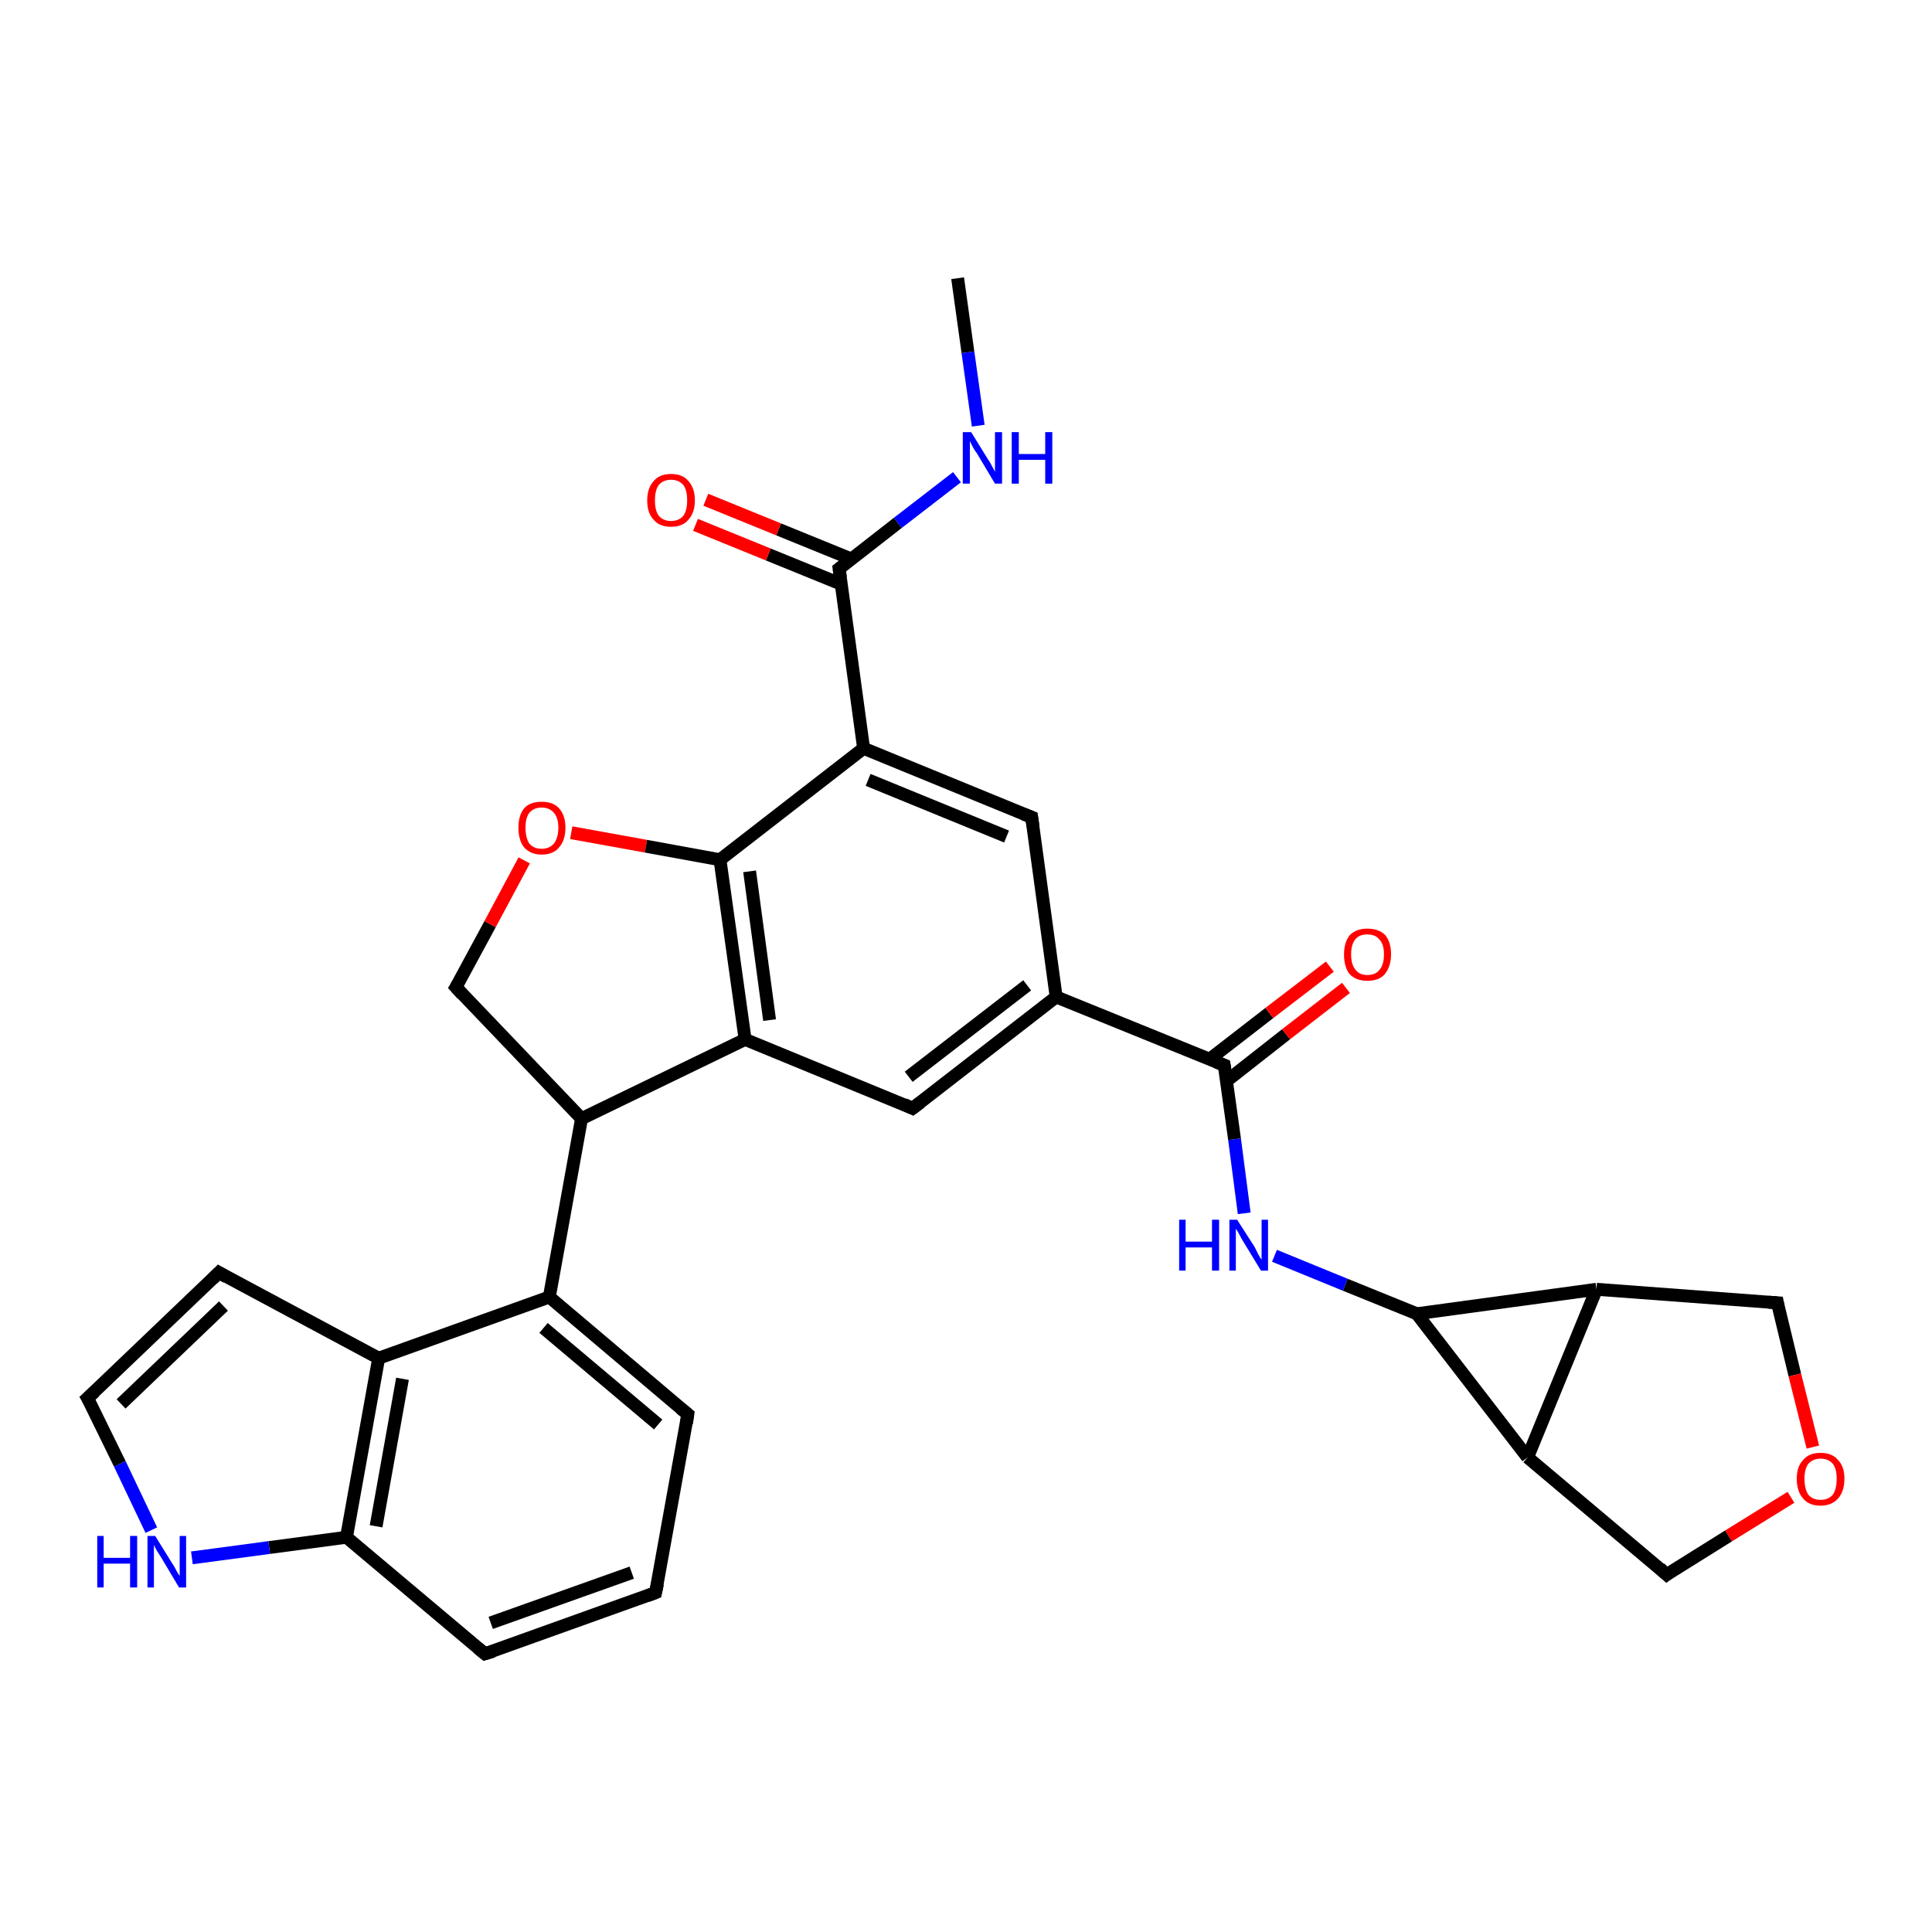 <?xml version='1.0' encoding='iso-8859-1'?>
<svg version='1.1' baseProfile='full'
              xmlns='http://www.w3.org/2000/svg'
                      xmlns:rdkit='http://www.rdkit.org/xml'
                      xmlns:xlink='http://www.w3.org/1999/xlink'
                  xml:space='preserve'
width='300px' height='300px' viewBox='0 0 300 300'>
<!-- END OF HEADER -->
<rect style='opacity:1.0;fill:#FFFFFF;stroke:none' width='300.0' height='300.0' x='0.0' y='0.0'> </rect>
<path class='bond-0 atom-0 atom-1' d='M 148.7,43.2 L 150.3,54.7' style='fill:none;fill-rule:evenodd;stroke:#000000;stroke-width:2.0px;stroke-linecap:butt;stroke-linejoin:miter;stroke-opacity:1' />
<path class='bond-0 atom-0 atom-1' d='M 150.3,54.7 L 151.9,66.1' style='fill:none;fill-rule:evenodd;stroke:#0000FF;stroke-width:2.0px;stroke-linecap:butt;stroke-linejoin:miter;stroke-opacity:1' />
<path class='bond-1 atom-1 atom-2' d='M 148.6,74.1 L 139.4,81.2' style='fill:none;fill-rule:evenodd;stroke:#0000FF;stroke-width:2.0px;stroke-linecap:butt;stroke-linejoin:miter;stroke-opacity:1' />
<path class='bond-1 atom-1 atom-2' d='M 139.4,81.2 L 130.3,88.3' style='fill:none;fill-rule:evenodd;stroke:#000000;stroke-width:2.0px;stroke-linecap:butt;stroke-linejoin:miter;stroke-opacity:1' />
<path class='bond-2 atom-2 atom-3' d='M 132.2,86.8 L 120.9,82.2' style='fill:none;fill-rule:evenodd;stroke:#000000;stroke-width:2.0px;stroke-linecap:butt;stroke-linejoin:miter;stroke-opacity:1' />
<path class='bond-2 atom-2 atom-3' d='M 120.9,82.2 L 109.6,77.6' style='fill:none;fill-rule:evenodd;stroke:#FF0000;stroke-width:2.0px;stroke-linecap:butt;stroke-linejoin:miter;stroke-opacity:1' />
<path class='bond-2 atom-2 atom-3' d='M 130.6,90.7 L 119.3,86.1' style='fill:none;fill-rule:evenodd;stroke:#000000;stroke-width:2.0px;stroke-linecap:butt;stroke-linejoin:miter;stroke-opacity:1' />
<path class='bond-2 atom-2 atom-3' d='M 119.3,86.1 L 108.0,81.5' style='fill:none;fill-rule:evenodd;stroke:#FF0000;stroke-width:2.0px;stroke-linecap:butt;stroke-linejoin:miter;stroke-opacity:1' />
<path class='bond-3 atom-2 atom-4' d='M 130.3,88.3 L 134.1,116.2' style='fill:none;fill-rule:evenodd;stroke:#000000;stroke-width:2.0px;stroke-linecap:butt;stroke-linejoin:miter;stroke-opacity:1' />
<path class='bond-4 atom-4 atom-5' d='M 134.1,116.2 L 160.2,126.9' style='fill:none;fill-rule:evenodd;stroke:#000000;stroke-width:2.0px;stroke-linecap:butt;stroke-linejoin:miter;stroke-opacity:1' />
<path class='bond-4 atom-4 atom-5' d='M 134.8,121.1 L 156.3,129.9' style='fill:none;fill-rule:evenodd;stroke:#000000;stroke-width:2.0px;stroke-linecap:butt;stroke-linejoin:miter;stroke-opacity:1' />
<path class='bond-5 atom-5 atom-6' d='M 160.2,126.9 L 164.0,154.8' style='fill:none;fill-rule:evenodd;stroke:#000000;stroke-width:2.0px;stroke-linecap:butt;stroke-linejoin:miter;stroke-opacity:1' />
<path class='bond-6 atom-6 atom-7' d='M 164.0,154.8 L 141.7,172.1' style='fill:none;fill-rule:evenodd;stroke:#000000;stroke-width:2.0px;stroke-linecap:butt;stroke-linejoin:miter;stroke-opacity:1' />
<path class='bond-6 atom-6 atom-7' d='M 159.5,153.0 L 141.1,167.2' style='fill:none;fill-rule:evenodd;stroke:#000000;stroke-width:2.0px;stroke-linecap:butt;stroke-linejoin:miter;stroke-opacity:1' />
<path class='bond-7 atom-7 atom-8' d='M 141.7,172.1 L 115.7,161.4' style='fill:none;fill-rule:evenodd;stroke:#000000;stroke-width:2.0px;stroke-linecap:butt;stroke-linejoin:miter;stroke-opacity:1' />
<path class='bond-8 atom-8 atom-9' d='M 115.7,161.4 L 90.3,173.7' style='fill:none;fill-rule:evenodd;stroke:#000000;stroke-width:2.0px;stroke-linecap:butt;stroke-linejoin:miter;stroke-opacity:1' />
<path class='bond-9 atom-9 atom-10' d='M 90.3,173.7 L 70.8,153.3' style='fill:none;fill-rule:evenodd;stroke:#000000;stroke-width:2.0px;stroke-linecap:butt;stroke-linejoin:miter;stroke-opacity:1' />
<path class='bond-10 atom-10 atom-11' d='M 70.8,153.3 L 76.1,143.5' style='fill:none;fill-rule:evenodd;stroke:#000000;stroke-width:2.0px;stroke-linecap:butt;stroke-linejoin:miter;stroke-opacity:1' />
<path class='bond-10 atom-10 atom-11' d='M 76.1,143.5 L 81.4,133.6' style='fill:none;fill-rule:evenodd;stroke:#FF0000;stroke-width:2.0px;stroke-linecap:butt;stroke-linejoin:miter;stroke-opacity:1' />
<path class='bond-11 atom-11 atom-12' d='M 88.7,129.3 L 100.3,131.4' style='fill:none;fill-rule:evenodd;stroke:#FF0000;stroke-width:2.0px;stroke-linecap:butt;stroke-linejoin:miter;stroke-opacity:1' />
<path class='bond-11 atom-11 atom-12' d='M 100.3,131.4 L 111.8,133.5' style='fill:none;fill-rule:evenodd;stroke:#000000;stroke-width:2.0px;stroke-linecap:butt;stroke-linejoin:miter;stroke-opacity:1' />
<path class='bond-12 atom-9 atom-13' d='M 90.3,173.7 L 85.3,201.4' style='fill:none;fill-rule:evenodd;stroke:#000000;stroke-width:2.0px;stroke-linecap:butt;stroke-linejoin:miter;stroke-opacity:1' />
<path class='bond-13 atom-13 atom-14' d='M 85.3,201.4 L 106.8,219.6' style='fill:none;fill-rule:evenodd;stroke:#000000;stroke-width:2.0px;stroke-linecap:butt;stroke-linejoin:miter;stroke-opacity:1' />
<path class='bond-13 atom-13 atom-14' d='M 84.4,206.2 L 102.2,221.2' style='fill:none;fill-rule:evenodd;stroke:#000000;stroke-width:2.0px;stroke-linecap:butt;stroke-linejoin:miter;stroke-opacity:1' />
<path class='bond-14 atom-14 atom-15' d='M 106.8,219.6 L 101.8,247.3' style='fill:none;fill-rule:evenodd;stroke:#000000;stroke-width:2.0px;stroke-linecap:butt;stroke-linejoin:miter;stroke-opacity:1' />
<path class='bond-15 atom-15 atom-16' d='M 101.8,247.3 L 75.3,256.8' style='fill:none;fill-rule:evenodd;stroke:#000000;stroke-width:2.0px;stroke-linecap:butt;stroke-linejoin:miter;stroke-opacity:1' />
<path class='bond-15 atom-15 atom-16' d='M 98.1,244.2 L 76.2,252.0' style='fill:none;fill-rule:evenodd;stroke:#000000;stroke-width:2.0px;stroke-linecap:butt;stroke-linejoin:miter;stroke-opacity:1' />
<path class='bond-16 atom-16 atom-17' d='M 75.3,256.8 L 53.8,238.7' style='fill:none;fill-rule:evenodd;stroke:#000000;stroke-width:2.0px;stroke-linecap:butt;stroke-linejoin:miter;stroke-opacity:1' />
<path class='bond-17 atom-17 atom-18' d='M 53.8,238.7 L 41.8,240.3' style='fill:none;fill-rule:evenodd;stroke:#000000;stroke-width:2.0px;stroke-linecap:butt;stroke-linejoin:miter;stroke-opacity:1' />
<path class='bond-17 atom-17 atom-18' d='M 41.8,240.3 L 29.8,241.9' style='fill:none;fill-rule:evenodd;stroke:#0000FF;stroke-width:2.0px;stroke-linecap:butt;stroke-linejoin:miter;stroke-opacity:1' />
<path class='bond-18 atom-18 atom-19' d='M 23.5,237.6 L 18.6,227.3' style='fill:none;fill-rule:evenodd;stroke:#0000FF;stroke-width:2.0px;stroke-linecap:butt;stroke-linejoin:miter;stroke-opacity:1' />
<path class='bond-18 atom-18 atom-19' d='M 18.6,227.3 L 13.6,217.1' style='fill:none;fill-rule:evenodd;stroke:#000000;stroke-width:2.0px;stroke-linecap:butt;stroke-linejoin:miter;stroke-opacity:1' />
<path class='bond-19 atom-19 atom-20' d='M 13.6,217.1 L 34.0,197.6' style='fill:none;fill-rule:evenodd;stroke:#000000;stroke-width:2.0px;stroke-linecap:butt;stroke-linejoin:miter;stroke-opacity:1' />
<path class='bond-19 atom-19 atom-20' d='M 18.8,218.0 L 34.7,202.8' style='fill:none;fill-rule:evenodd;stroke:#000000;stroke-width:2.0px;stroke-linecap:butt;stroke-linejoin:miter;stroke-opacity:1' />
<path class='bond-20 atom-20 atom-21' d='M 34.0,197.6 L 58.8,210.9' style='fill:none;fill-rule:evenodd;stroke:#000000;stroke-width:2.0px;stroke-linecap:butt;stroke-linejoin:miter;stroke-opacity:1' />
<path class='bond-21 atom-6 atom-22' d='M 164.0,154.8 L 190.1,165.4' style='fill:none;fill-rule:evenodd;stroke:#000000;stroke-width:2.0px;stroke-linecap:butt;stroke-linejoin:miter;stroke-opacity:1' />
<path class='bond-22 atom-22 atom-23' d='M 190.4,167.9 L 199.7,160.6' style='fill:none;fill-rule:evenodd;stroke:#000000;stroke-width:2.0px;stroke-linecap:butt;stroke-linejoin:miter;stroke-opacity:1' />
<path class='bond-22 atom-22 atom-23' d='M 199.7,160.6 L 209.0,153.4' style='fill:none;fill-rule:evenodd;stroke:#FF0000;stroke-width:2.0px;stroke-linecap:butt;stroke-linejoin:miter;stroke-opacity:1' />
<path class='bond-22 atom-22 atom-23' d='M 187.8,164.5 L 197.1,157.3' style='fill:none;fill-rule:evenodd;stroke:#000000;stroke-width:2.0px;stroke-linecap:butt;stroke-linejoin:miter;stroke-opacity:1' />
<path class='bond-22 atom-22 atom-23' d='M 197.1,157.3 L 206.5,150.1' style='fill:none;fill-rule:evenodd;stroke:#FF0000;stroke-width:2.0px;stroke-linecap:butt;stroke-linejoin:miter;stroke-opacity:1' />
<path class='bond-23 atom-22 atom-24' d='M 190.1,165.4 L 191.7,176.9' style='fill:none;fill-rule:evenodd;stroke:#000000;stroke-width:2.0px;stroke-linecap:butt;stroke-linejoin:miter;stroke-opacity:1' />
<path class='bond-23 atom-22 atom-24' d='M 191.7,176.9 L 193.2,188.4' style='fill:none;fill-rule:evenodd;stroke:#0000FF;stroke-width:2.0px;stroke-linecap:butt;stroke-linejoin:miter;stroke-opacity:1' />
<path class='bond-24 atom-24 atom-25' d='M 197.9,195.0 L 208.9,199.5' style='fill:none;fill-rule:evenodd;stroke:#0000FF;stroke-width:2.0px;stroke-linecap:butt;stroke-linejoin:miter;stroke-opacity:1' />
<path class='bond-24 atom-24 atom-25' d='M 208.9,199.5 L 220.0,204.0' style='fill:none;fill-rule:evenodd;stroke:#000000;stroke-width:2.0px;stroke-linecap:butt;stroke-linejoin:miter;stroke-opacity:1' />
<path class='bond-25 atom-25 atom-26' d='M 220.0,204.0 L 247.9,200.2' style='fill:none;fill-rule:evenodd;stroke:#000000;stroke-width:2.0px;stroke-linecap:butt;stroke-linejoin:miter;stroke-opacity:1' />
<path class='bond-26 atom-26 atom-27' d='M 247.9,200.2 L 276.0,202.3' style='fill:none;fill-rule:evenodd;stroke:#000000;stroke-width:2.0px;stroke-linecap:butt;stroke-linejoin:miter;stroke-opacity:1' />
<path class='bond-27 atom-27 atom-28' d='M 276.0,202.3 L 278.7,213.5' style='fill:none;fill-rule:evenodd;stroke:#000000;stroke-width:2.0px;stroke-linecap:butt;stroke-linejoin:miter;stroke-opacity:1' />
<path class='bond-27 atom-27 atom-28' d='M 278.7,213.5 L 281.5,224.7' style='fill:none;fill-rule:evenodd;stroke:#FF0000;stroke-width:2.0px;stroke-linecap:butt;stroke-linejoin:miter;stroke-opacity:1' />
<path class='bond-28 atom-28 atom-29' d='M 278.1,232.5 L 268.4,238.5' style='fill:none;fill-rule:evenodd;stroke:#FF0000;stroke-width:2.0px;stroke-linecap:butt;stroke-linejoin:miter;stroke-opacity:1' />
<path class='bond-28 atom-28 atom-29' d='M 268.4,238.5 L 258.8,244.5' style='fill:none;fill-rule:evenodd;stroke:#000000;stroke-width:2.0px;stroke-linecap:butt;stroke-linejoin:miter;stroke-opacity:1' />
<path class='bond-29 atom-29 atom-30' d='M 258.8,244.5 L 237.2,226.3' style='fill:none;fill-rule:evenodd;stroke:#000000;stroke-width:2.0px;stroke-linecap:butt;stroke-linejoin:miter;stroke-opacity:1' />
<path class='bond-30 atom-12 atom-4' d='M 111.8,133.5 L 134.1,116.2' style='fill:none;fill-rule:evenodd;stroke:#000000;stroke-width:2.0px;stroke-linecap:butt;stroke-linejoin:miter;stroke-opacity:1' />
<path class='bond-31 atom-12 atom-8' d='M 111.8,133.5 L 115.7,161.4' style='fill:none;fill-rule:evenodd;stroke:#000000;stroke-width:2.0px;stroke-linecap:butt;stroke-linejoin:miter;stroke-opacity:1' />
<path class='bond-31 atom-12 atom-8' d='M 116.4,135.3 L 119.5,158.4' style='fill:none;fill-rule:evenodd;stroke:#000000;stroke-width:2.0px;stroke-linecap:butt;stroke-linejoin:miter;stroke-opacity:1' />
<path class='bond-32 atom-21 atom-13' d='M 58.8,210.9 L 85.3,201.4' style='fill:none;fill-rule:evenodd;stroke:#000000;stroke-width:2.0px;stroke-linecap:butt;stroke-linejoin:miter;stroke-opacity:1' />
<path class='bond-33 atom-21 atom-17' d='M 58.8,210.9 L 53.8,238.7' style='fill:none;fill-rule:evenodd;stroke:#000000;stroke-width:2.0px;stroke-linecap:butt;stroke-linejoin:miter;stroke-opacity:1' />
<path class='bond-33 atom-21 atom-17' d='M 62.5,214.1 L 58.4,237.0' style='fill:none;fill-rule:evenodd;stroke:#000000;stroke-width:2.0px;stroke-linecap:butt;stroke-linejoin:miter;stroke-opacity:1' />
<path class='bond-34 atom-30 atom-25' d='M 237.2,226.3 L 220.0,204.0' style='fill:none;fill-rule:evenodd;stroke:#000000;stroke-width:2.0px;stroke-linecap:butt;stroke-linejoin:miter;stroke-opacity:1' />
<path class='bond-35 atom-30 atom-26' d='M 237.2,226.3 L 247.9,200.2' style='fill:none;fill-rule:evenodd;stroke:#000000;stroke-width:2.0px;stroke-linecap:butt;stroke-linejoin:miter;stroke-opacity:1' />
<path d='M 130.7,88.0 L 130.3,88.3 L 130.5,89.7' style='fill:none;stroke:#000000;stroke-width:2.0px;stroke-linecap:butt;stroke-linejoin:miter;stroke-opacity:1;' />
<path d='M 158.9,126.4 L 160.2,126.9 L 160.4,128.3' style='fill:none;stroke:#000000;stroke-width:2.0px;stroke-linecap:butt;stroke-linejoin:miter;stroke-opacity:1;' />
<path d='M 142.9,171.2 L 141.7,172.1 L 140.4,171.5' style='fill:none;stroke:#000000;stroke-width:2.0px;stroke-linecap:butt;stroke-linejoin:miter;stroke-opacity:1;' />
<path d='M 71.8,154.4 L 70.8,153.3 L 71.1,152.8' style='fill:none;stroke:#000000;stroke-width:2.0px;stroke-linecap:butt;stroke-linejoin:miter;stroke-opacity:1;' />
<path d='M 105.7,218.7 L 106.8,219.6 L 106.6,221.0' style='fill:none;stroke:#000000;stroke-width:2.0px;stroke-linecap:butt;stroke-linejoin:miter;stroke-opacity:1;' />
<path d='M 102.1,245.9 L 101.8,247.3 L 100.5,247.8' style='fill:none;stroke:#000000;stroke-width:2.0px;stroke-linecap:butt;stroke-linejoin:miter;stroke-opacity:1;' />
<path d='M 76.6,256.4 L 75.3,256.8 L 74.2,255.9' style='fill:none;stroke:#000000;stroke-width:2.0px;stroke-linecap:butt;stroke-linejoin:miter;stroke-opacity:1;' />
<path d='M 13.9,217.6 L 13.6,217.1 L 14.7,216.1' style='fill:none;stroke:#000000;stroke-width:2.0px;stroke-linecap:butt;stroke-linejoin:miter;stroke-opacity:1;' />
<path d='M 33.0,198.6 L 34.0,197.6 L 35.2,198.3' style='fill:none;stroke:#000000;stroke-width:2.0px;stroke-linecap:butt;stroke-linejoin:miter;stroke-opacity:1;' />
<path d='M 188.8,164.9 L 190.1,165.4 L 190.2,166.0' style='fill:none;stroke:#000000;stroke-width:2.0px;stroke-linecap:butt;stroke-linejoin:miter;stroke-opacity:1;' />
<path d='M 274.6,202.2 L 276.0,202.3 L 276.1,202.8' style='fill:none;stroke:#000000;stroke-width:2.0px;stroke-linecap:butt;stroke-linejoin:miter;stroke-opacity:1;' />
<path d='M 259.2,244.2 L 258.8,244.5 L 257.7,243.5' style='fill:none;stroke:#000000;stroke-width:2.0px;stroke-linecap:butt;stroke-linejoin:miter;stroke-opacity:1;' />
<path class='atom-1' d='M 150.8 67.1
L 153.4 71.3
Q 153.7 71.7, 154.1 72.5
Q 154.5 73.2, 154.5 73.3
L 154.5 67.1
L 155.6 67.1
L 155.6 75.1
L 154.5 75.1
L 151.7 70.4
Q 151.3 69.9, 151.0 69.3
Q 150.7 68.7, 150.6 68.5
L 150.6 75.1
L 149.5 75.1
L 149.5 67.1
L 150.8 67.1
' fill='#0000FF'/>
<path class='atom-1' d='M 157.1 67.1
L 158.2 67.1
L 158.2 70.5
L 162.3 70.5
L 162.3 67.1
L 163.4 67.1
L 163.4 75.1
L 162.3 75.1
L 162.3 71.4
L 158.2 71.4
L 158.2 75.1
L 157.1 75.1
L 157.1 67.1
' fill='#0000FF'/>
<path class='atom-3' d='M 100.5 77.7
Q 100.5 75.8, 101.5 74.7
Q 102.4 73.6, 104.2 73.6
Q 106.0 73.6, 106.9 74.7
Q 107.9 75.8, 107.9 77.7
Q 107.9 79.6, 106.9 80.7
Q 106.0 81.8, 104.2 81.8
Q 102.4 81.8, 101.5 80.7
Q 100.5 79.7, 100.5 77.7
M 104.2 80.9
Q 105.4 80.9, 106.1 80.1
Q 106.7 79.3, 106.7 77.7
Q 106.7 76.1, 106.1 75.3
Q 105.4 74.5, 104.2 74.5
Q 103.0 74.5, 102.3 75.3
Q 101.7 76.1, 101.7 77.7
Q 101.7 79.3, 102.3 80.1
Q 103.0 80.9, 104.2 80.9
' fill='#FF0000'/>
<path class='atom-11' d='M 80.5 128.5
Q 80.5 126.6, 81.4 125.5
Q 82.3 124.5, 84.1 124.5
Q 85.9 124.5, 86.8 125.5
Q 87.8 126.6, 87.8 128.5
Q 87.8 130.5, 86.8 131.6
Q 85.9 132.7, 84.1 132.7
Q 82.4 132.7, 81.4 131.6
Q 80.5 130.5, 80.5 128.5
M 84.1 131.8
Q 85.3 131.8, 86.0 131.0
Q 86.7 130.1, 86.7 128.5
Q 86.7 127.0, 86.0 126.2
Q 85.3 125.4, 84.1 125.4
Q 82.9 125.4, 82.2 126.2
Q 81.6 127.0, 81.6 128.5
Q 81.6 130.1, 82.2 131.0
Q 82.9 131.8, 84.1 131.8
' fill='#FF0000'/>
<path class='atom-18' d='M 15.1 238.5
L 16.1 238.5
L 16.1 241.9
L 20.2 241.9
L 20.2 238.5
L 21.3 238.5
L 21.3 246.5
L 20.2 246.5
L 20.2 242.8
L 16.1 242.8
L 16.1 246.5
L 15.1 246.5
L 15.1 238.5
' fill='#0000FF'/>
<path class='atom-18' d='M 24.1 238.5
L 26.7 242.7
Q 27.0 243.1, 27.4 243.9
Q 27.8 244.6, 27.9 244.7
L 27.9 238.5
L 28.9 238.5
L 28.9 246.5
L 27.8 246.5
L 25.0 241.8
Q 24.7 241.3, 24.3 240.7
Q 24.0 240.1, 23.9 239.9
L 23.9 246.5
L 22.9 246.5
L 22.9 238.5
L 24.1 238.5
' fill='#0000FF'/>
<path class='atom-23' d='M 208.7 148.2
Q 208.7 146.3, 209.6 145.2
Q 210.6 144.2, 212.3 144.2
Q 214.1 144.2, 215.1 145.2
Q 216.0 146.3, 216.0 148.2
Q 216.0 150.1, 215.0 151.3
Q 214.1 152.3, 212.3 152.3
Q 210.6 152.3, 209.6 151.3
Q 208.7 150.2, 208.7 148.2
M 212.3 151.4
Q 213.6 151.4, 214.2 150.6
Q 214.9 149.8, 214.9 148.2
Q 214.9 146.6, 214.2 145.9
Q 213.6 145.1, 212.3 145.1
Q 211.1 145.1, 210.5 145.8
Q 209.8 146.6, 209.8 148.2
Q 209.8 149.8, 210.5 150.6
Q 211.1 151.4, 212.3 151.4
' fill='#FF0000'/>
<path class='atom-24' d='M 183.1 189.4
L 184.1 189.4
L 184.1 192.8
L 188.2 192.8
L 188.2 189.4
L 189.3 189.4
L 189.3 197.3
L 188.2 197.3
L 188.2 193.7
L 184.1 193.7
L 184.1 197.3
L 183.1 197.3
L 183.1 189.4
' fill='#0000FF'/>
<path class='atom-24' d='M 192.1 189.4
L 194.8 193.6
Q 195.0 194.0, 195.4 194.8
Q 195.8 195.5, 195.9 195.6
L 195.9 189.4
L 196.9 189.4
L 196.9 197.3
L 195.8 197.3
L 193.0 192.7
Q 192.7 192.2, 192.4 191.6
Q 192.0 190.9, 191.9 190.8
L 191.9 197.3
L 190.9 197.3
L 190.9 189.4
L 192.1 189.4
' fill='#0000FF'/>
<path class='atom-28' d='M 279.0 229.6
Q 279.0 227.7, 280.0 226.7
Q 280.9 225.6, 282.7 225.6
Q 284.5 225.6, 285.4 226.7
Q 286.4 227.7, 286.4 229.6
Q 286.4 231.6, 285.4 232.7
Q 284.4 233.8, 282.7 233.8
Q 280.9 233.8, 280.0 232.7
Q 279.0 231.6, 279.0 229.6
M 282.7 232.9
Q 283.9 232.9, 284.6 232.1
Q 285.2 231.2, 285.2 229.6
Q 285.2 228.1, 284.6 227.3
Q 283.9 226.5, 282.7 226.5
Q 281.5 226.5, 280.8 227.3
Q 280.2 228.1, 280.2 229.6
Q 280.2 231.2, 280.8 232.1
Q 281.5 232.9, 282.7 232.9
' fill='#FF0000'/>
</svg>

